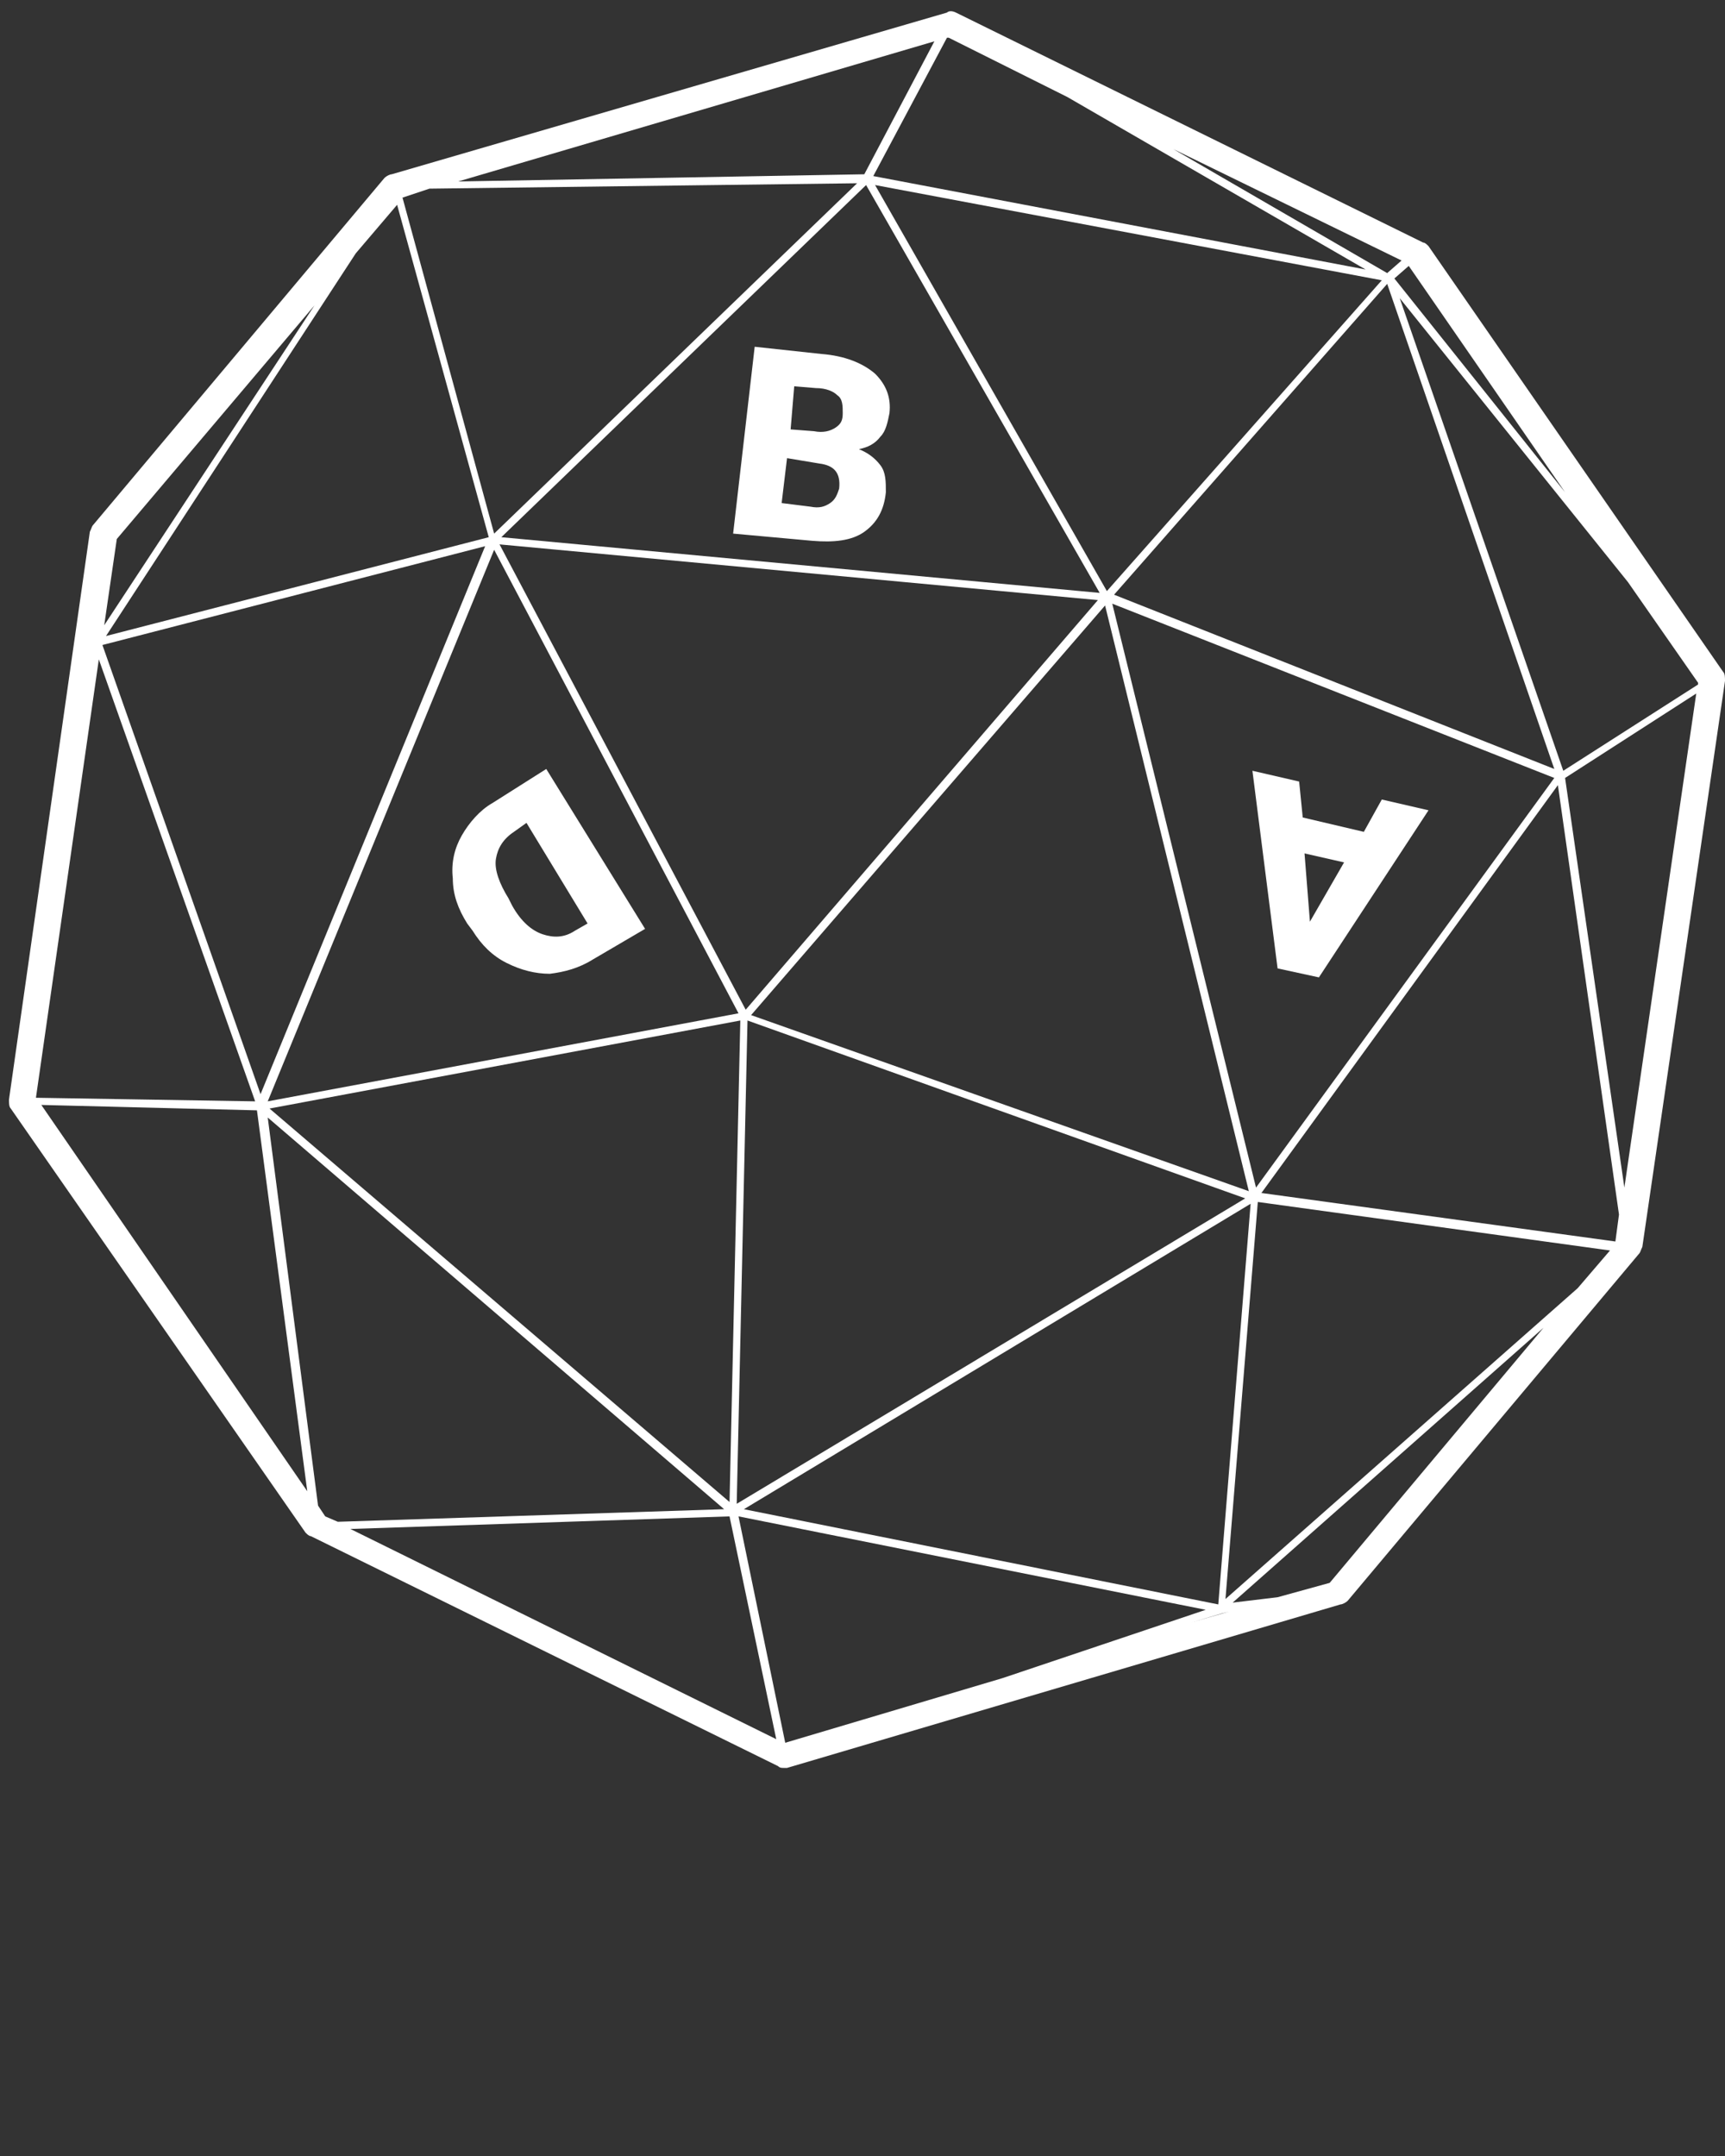<?xml version="1.0" encoding="utf-8"?>
<!-- Generator: Adobe Illustrator 23.0.1, SVG Export Plug-In . SVG Version: 6.00 Build 0)  -->
<svg version="1.1" id="Layer_1" xmlns="http://www.w3.org/2000/svg" xmlns:xlink="http://www.w3.org/1999/xlink" x="0px" y="0px"
	 viewBox="0 0 96 120" style="enable-background:new 0 0 96 120;" xml:space="preserve">
<rect x="0" y="0" width="96" height="120" fill="#333333" stroke="none"/>
<style type="text/css">
	.st0{fill:#FFFFFF;}
</style>
<g>
	<path class="st0" d="M79.5,13.7c-0.1-0.1-0.2-0.2-0.3-0.2l-26-12.8c-0.2-0.1-0.4-0.1-0.5,0L21.8,9.7c-0.1,0-0.3,0.1-0.4,0.2
		L5.2,29.2c-0.1,0.1-0.1,0.2-0.2,0.4L0.5,61.2c0,0.2,0,0.4,0.1,0.5L17,85.3c0.1,0.1,0.2,0.2,0.3,0.2l26,12.8
		c0.1,0.1,0.2,0.1,0.3,0.1c0.1,0,0.1,0,0.2,0l30.8-9.1c0.1,0,0.3-0.1,0.4-0.2l16.2-19.3c0.1-0.1,0.1-0.2,0.2-0.4L96,37.9
		c0-0.2,0-0.4-0.1-0.5L79.5,13.7z M71.1,88.9l-2.5,0.3l17.3-15.3L74,88.1L71.1,88.9z M43.7,97l-2.6-12.6l26,5.2l-11.3,3.8L43.7,97
		L43.7,97z M18.1,84.4l-0.4-0.6l-2.8-21.6l25.4,21.8l-21.5,0.7L18.1,84.4z M52.8,2.1l6.6,3.3L76,15L48.6,9.8l4.1-7.7L52.8,2.1z
		 M41.1,56.4l-26.2,4.9l12.6-30.7L41.1,56.4z M27.8,30.3l33.3,3.1L41.5,56.2L27.8,30.3z M41.8,56.5l19.7-22.8l8,32.6L41.8,56.5z
		 M69.3,66.7L41,83.7l0.6-26.9L69.3,66.7z M61.2,33l-33.3-3.1l20.3-19.6L61.2,33z M48.7,10.3l28.2,5.3L61.6,32.9L48.7,10.3z
		 M14.5,60.9l-8.8-25l21.3-5.5L14.5,60.9z M41.2,56.8l-0.6,26.8L15,61.7L41.2,56.8z M69.6,67l-1.8,22.3L41.4,84L69.6,67z M61.9,33.6
		l24.6,9.7L69.9,66.1L61.9,33.6z M62,33.1l15.2-17.3l9.3,27L62,33.1z M78.4,14.8l8.7,12.6l-9.5-11.9L78.4,14.8z M77.2,15.2L65.3,8.3
		L78,14.5L77.2,15.2z M48.1,9.7l-22.6,0.4l26.5-7.8L48.1,9.7z M47.7,10.2L27.5,29.7L22.4,11l0,0l1.5-0.5L47.7,10.2z M22.1,11.4
		l5.1,18.5L5.9,35.4l13.9-21.3L22.1,11.4z M5.8,34.8l0.7-4.8l11-13L5.8,34.8z M5.5,36.7l8.7,24.6L2,61.1L5.5,36.7z M14.3,61.8
		L17.1,83L2.3,61.5L14.3,61.8z M40.6,84.4l2.6,12.4L19.5,85.1L40.6,84.4z M68,89.8l0.4-0.1l-2.1,0.6L68,89.8z M68.2,89L70,66.9
		l19.6,2.7l-1.8,2.1L68.2,89z M89.9,69.1l-19.7-2.7l16.5-22.7l3.4,23.9L89.9,69.1z M87.1,43.3l7.3-4.7l-4,27.5L87.1,43.3z M87,42.9
		l-9.1-26.3l12.7,15.8l3.9,5.6l0,0.1L87,42.9z"/>
	<path class="st0" d="M40.8,29.7L42,19.3l3.7,0.4c1.3,0.1,2.3,0.5,3,1.1c0.6,0.6,0.9,1.3,0.8,2.2c-0.1,0.5-0.2,1-0.5,1.3
		c-0.3,0.4-0.7,0.6-1.2,0.7c0.5,0.2,0.9,0.5,1.2,0.9s0.3,0.9,0.3,1.5c-0.1,1-0.5,1.7-1.2,2.2s-1.7,0.6-2.9,0.5L40.8,29.7z M44,23.9
		l1.3,0.1c0.5,0.1,0.9,0,1.2-0.2c0.3-0.2,0.4-0.4,0.4-0.8c0-0.4,0-0.8-0.3-1c-0.2-0.2-0.6-0.4-1.2-0.4l-1.2-0.1L44,23.9z M43.8,25.5
		L43.5,28l1.6,0.2c0.5,0.1,0.8,0,1.1-0.2c0.3-0.2,0.4-0.5,0.5-0.8c0.1-0.9-0.3-1.3-1.1-1.4L43.8,25.5z"/>
	<path class="st0" d="M72.5,45.5l3.4,0.8l1-1.8l2.6,0.6l-6.1,9.3l-2.3-0.5l-1.4-11l2.6,0.6L72.5,45.5z M74.8,48l-2.2-0.5l0.3,3.8
		L74.8,48z"/>
	<path class="st0" d="M30.4,42.8l5.5,8.9L33,53.4c-0.8,0.5-1.6,0.7-2.4,0.8c-0.8,0-1.6-0.2-2.4-0.6c-0.8-0.4-1.4-1-1.9-1.8l-0.3-0.4
		c-0.5-0.8-0.8-1.6-0.8-2.5c-0.1-0.9,0.1-1.7,0.5-2.4s1-1.4,1.7-1.8L30.4,42.8z M32.7,51.4l-3.4-5.6l-0.7,0.5
		c-0.6,0.4-0.9,0.9-1,1.5c-0.1,0.6,0.2,1.4,0.7,2.2l0.2,0.4c0.5,0.9,1.1,1.4,1.7,1.6c0.6,0.2,1.2,0.2,1.8-0.2L32.7,51.4z"/>
</g>
</svg>
